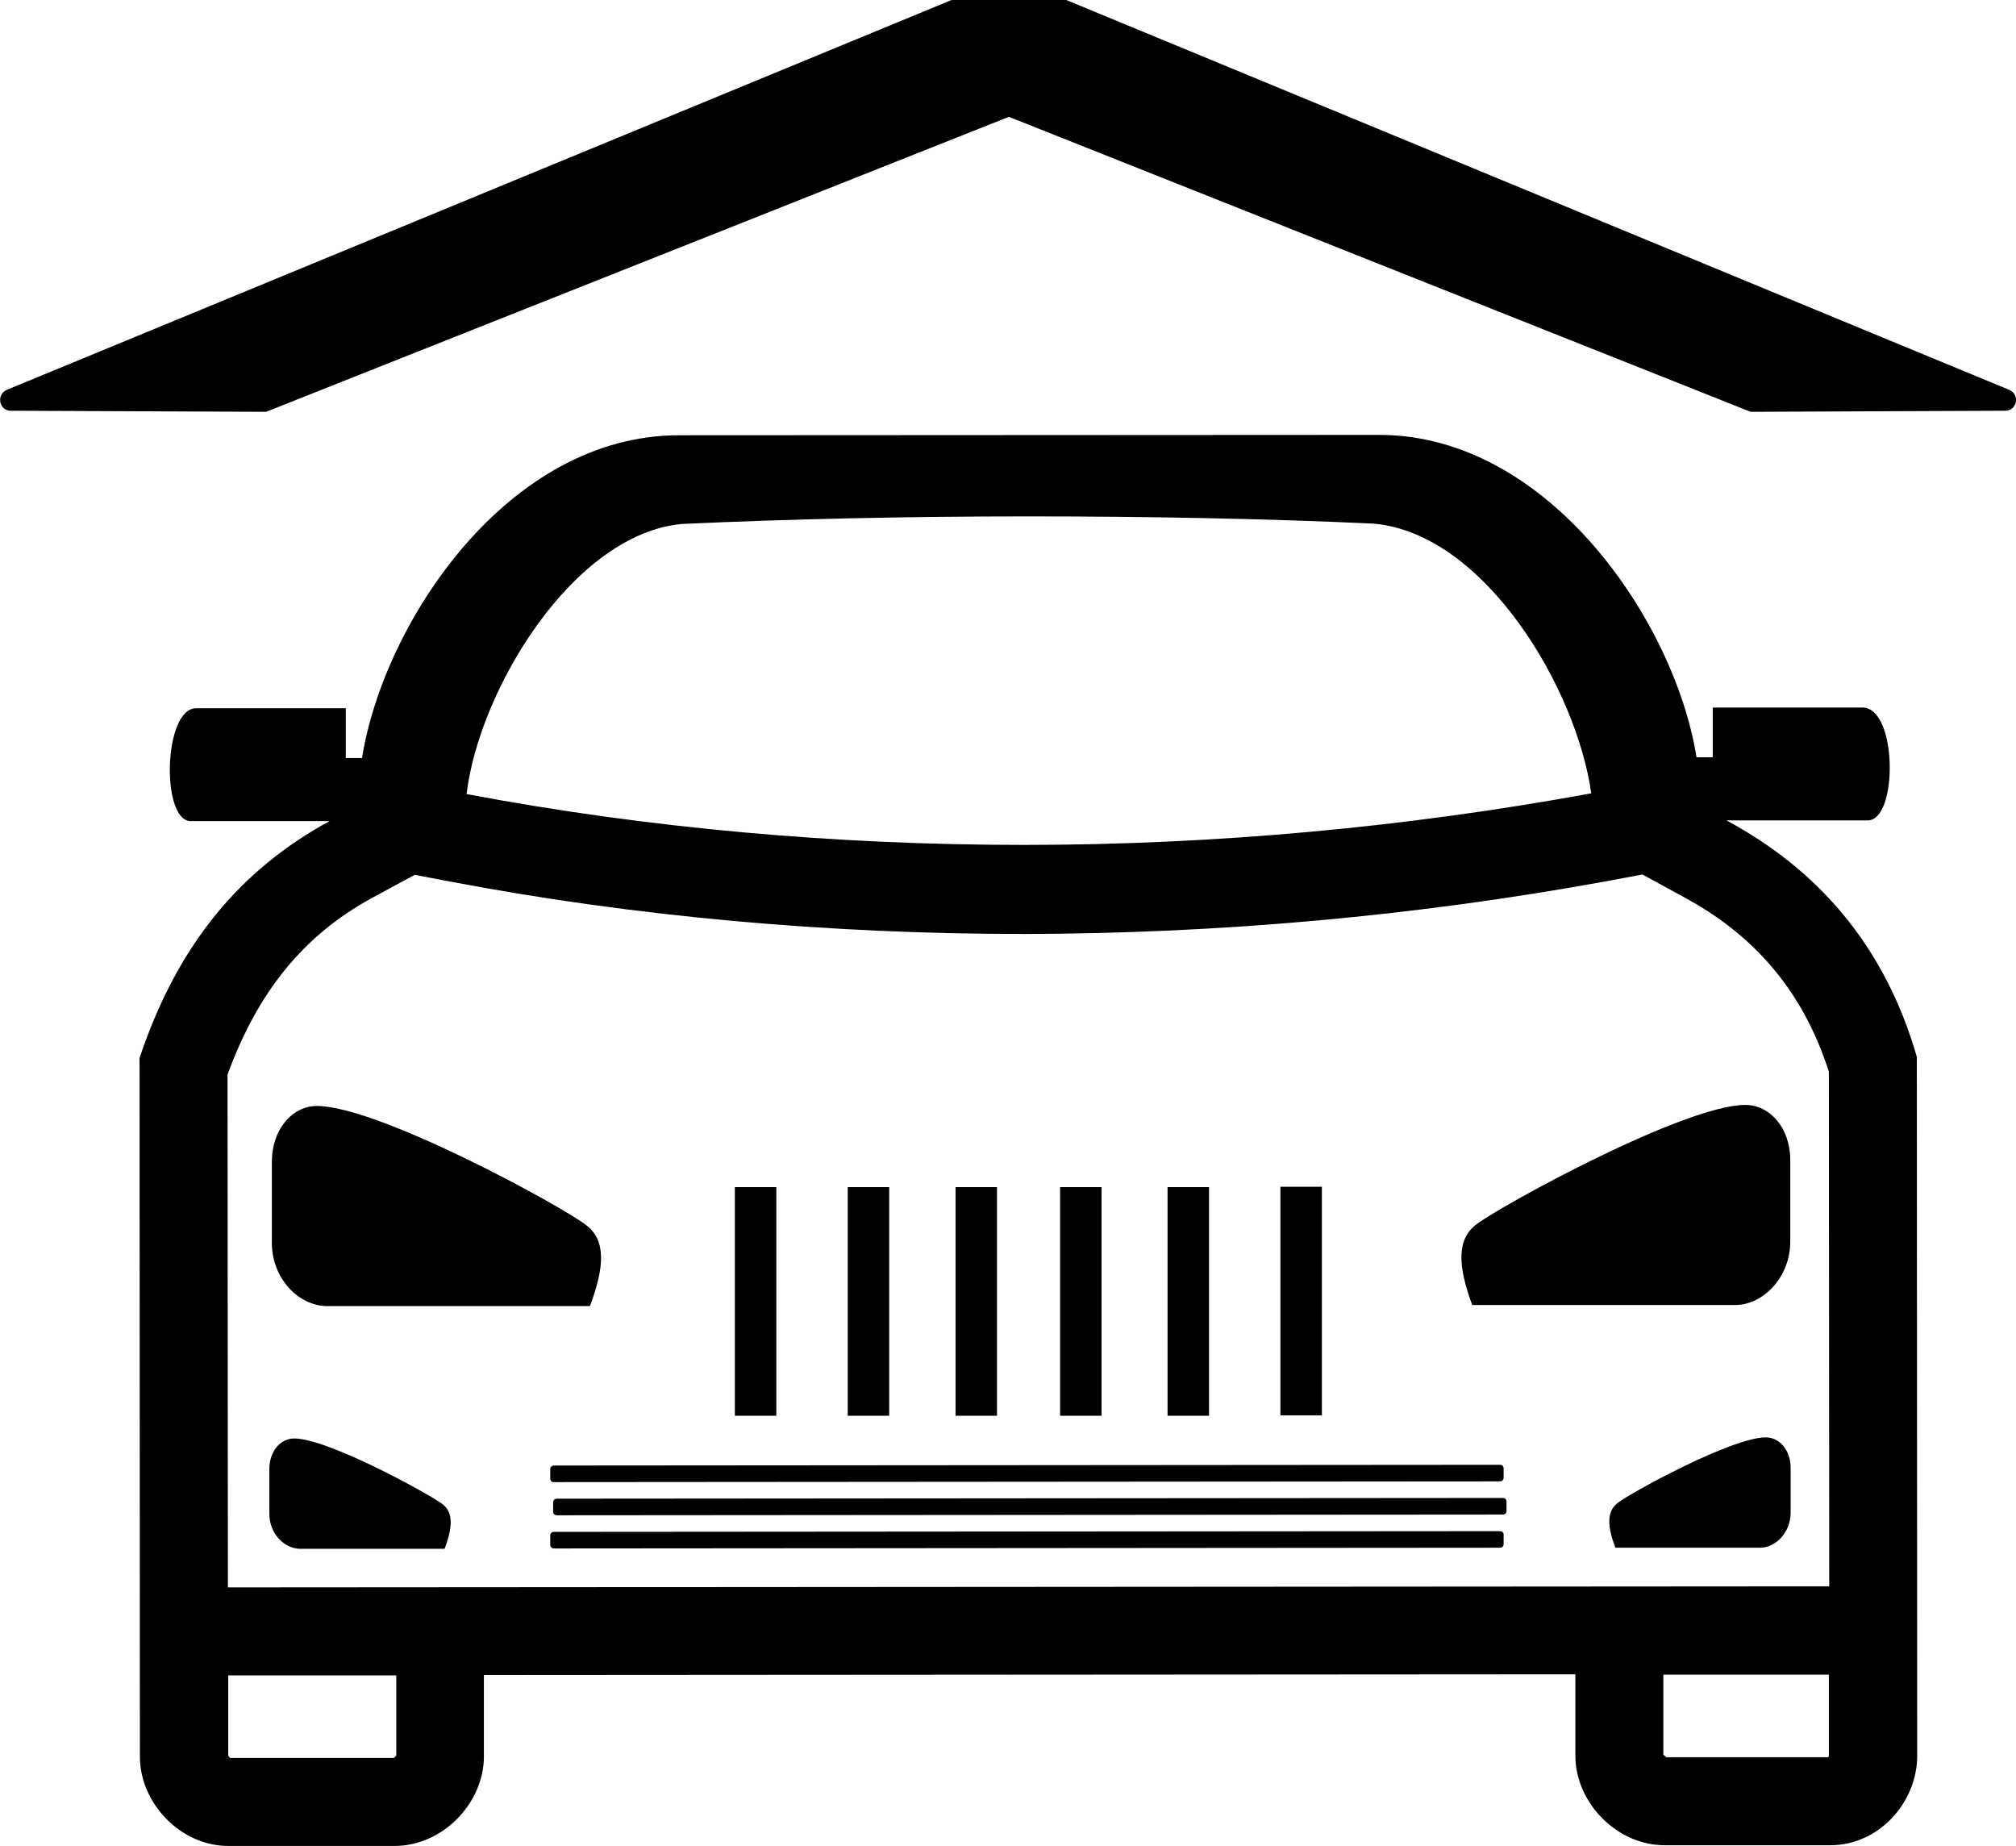 <?xml version="1.0" encoding="utf-8"?>
<!-- Generator: Adobe Illustrator 21.1.0, SVG Export Plug-In . SVG Version: 6.00 Build 0)  -->
<svg version="1.1" id="Layer_4" xmlns="http://www.w3.org/2000/svg" xmlns:xlink="http://www.w3.org/1999/xlink" x="0px" y="0px"
	 viewBox="0 0 559.1 512" style="enable-background:new 0 0 559.1 512;" xml:space="preserve">
<g>
	<path d="M38.8,487.2l-0.1-193.8c10.5-31.4,27.9-52.2,52.7-65.7l-38.5,0c-8.3,0-7.6-31.3,1.5-31.3l41.5,0l0,13.8l4.5,0
		c6-37.6,40.4-89.5,87.9-89.5l194.2-0.1c47,0,82,51.8,88,89.4l4.5,0l0-13.8l41.5,0c9.8,0,9.9,31.3,1.5,31.3l-39.2,0
		c24.9,13.4,43.8,34.3,52.8,65.6c0,0,0.1,177.3,0.1,193.8c0,12.8-10.5,24.8-24.1,24.8l-45.9,0c-13.5,0-24.8-12-24.8-24.8l0-22.6
		l-302.7,0.2l0,22.6c0,12.8-11.3,24.8-24.8,24.8l-45.9,0C50.1,512,38.8,500,38.8,487.2z M380.9,145.2c-30.2-1.4-63-2-95.9-2
		c-32.8,0-65.6,0.7-95.9,2.1c-30.2,2.8-56.3,46.1-59.7,74.9c50.4,9.5,102.5,14.1,154.5,14.1c53.1,0,106.1-4.9,157.4-14.3
		C437.3,191.2,411.9,147.9,380.9,145.2z M462.1,487.3l44.9,0c0.1-0.1,0.2-0.3,0.2-0.4l0-22.5l-45.9,0l0,22.2
		C461.6,486.8,461.9,487.1,462.1,487.3z M507.3,439.9l-0.1-142.7c-6.9-21.6-20-37.5-40-48.3l-11.7-6.4l-9.6,1.8
		c-53,9.7-107.5,14.6-161.8,14.7c-54.4,0-107.9-4.8-159.1-14.5l-10-1.9l-12,6.5c-18.8,10.3-31.5,25.9-39.9,48.9l0.1,142.2
		L507.3,439.9z M63.9,487.5l45.3,0c0.2-0.1,0.5-0.5,0.7-0.7l0-22.1l0-0.1l-46.6,0l0,22.2C63.4,487.1,63.7,487.4,63.9,487.5z"/>
	<rect x="355.1" y="329.1" width="11.5" height="63.4"/>
	<rect x="323.8" y="329.2" width="11.5" height="63.4"/>
	<rect x="294" y="329.2" width="11.5" height="63.4"/>
	<rect x="265" y="329.2" width="11.5" height="63.4"/>
	<rect x="235.1" y="329.2" width="11.5" height="63.4"/>
	<rect x="203.8" y="329.2" width="11.5" height="63.4"/>
	<path d="M409.5,339.5c6.3-4.9,57.4-33,74.5-33.1c6.8,0,12.5,6.3,12.5,15.4l0,22.5c0,9.8-7.4,17.6-15.4,17.6l-72.8,0
		C404.4,351.4,403.8,343.7,409.5,339.5z"/>
	<path d="M75.4,322.2c0-9.1,5.7-15.5,12.5-15.5c17.1,0,68.3,28,74.6,33c5.7,4.2,5.1,11.9,1.1,22.5l-72.8,0c-8,0-15.4-7.7-15.4-17.5
		L75.4,322.2z"/>
	<path d="M448.6,416.8c3.4-2.7,31.6-18.2,41.1-18.2c3.8,0,6.9,3.5,6.9,8.5l0,12.4c0,5.4-4.1,9.7-8.5,9.7l-40.1,0
		C445.8,423.4,445.5,419.2,448.6,416.8z"/>
	<path d="M74.7,419.8l0-12.4c0-5,3.1-8.5,6.9-8.5c9.4,0,37.6,15.5,41.1,18.2c3.1,2.3,2.8,6.6,0.6,12.4l-40.1,0
		C78.7,429.4,74.7,425.2,74.7,419.8z"/>
	<path d="M152.6,410l0-2.6c0-0.6,0.5-1,1-1l262.4-0.2c0.6,0,1,0.4,1,1l0,2.6c0,0.6-0.5,1-1,1l-262.4,0.2
		C153.1,411.1,152.6,410.6,152.6,410z"/>
	<path d="M153.4,419.2l0-2.6c0-0.6,0.5-1,1-1l262.4-0.2c0.6,0,1,0.4,1,1l0,2.6c0,0.6-0.4,1-1,1l-262.4,0.2
		C153.9,420.2,153.4,419.8,153.4,419.2z"/>
	<path d="M152.6,425.8c0-0.6,0.4-1,1-1l262.4-0.2c0.6,0,1,0.4,1,1l0,2.6c0,0.6-0.4,1-1,1l-262.4,0.2c-0.6,0-1-0.5-1-1L152.6,425.8z"
		/>
	<path d="M295.7,0L295.7,0L295.7,0h-31.8v0L1.9,108.1c-3,1.3-2.2,5.8,1.1,5.8l70.8,0.3l206-81.8l205.7,81.8l70.6-0.3
		c3.3,0,4.2-4.5,1.1-5.8L295.7,0z"/>
</g>
</svg>
